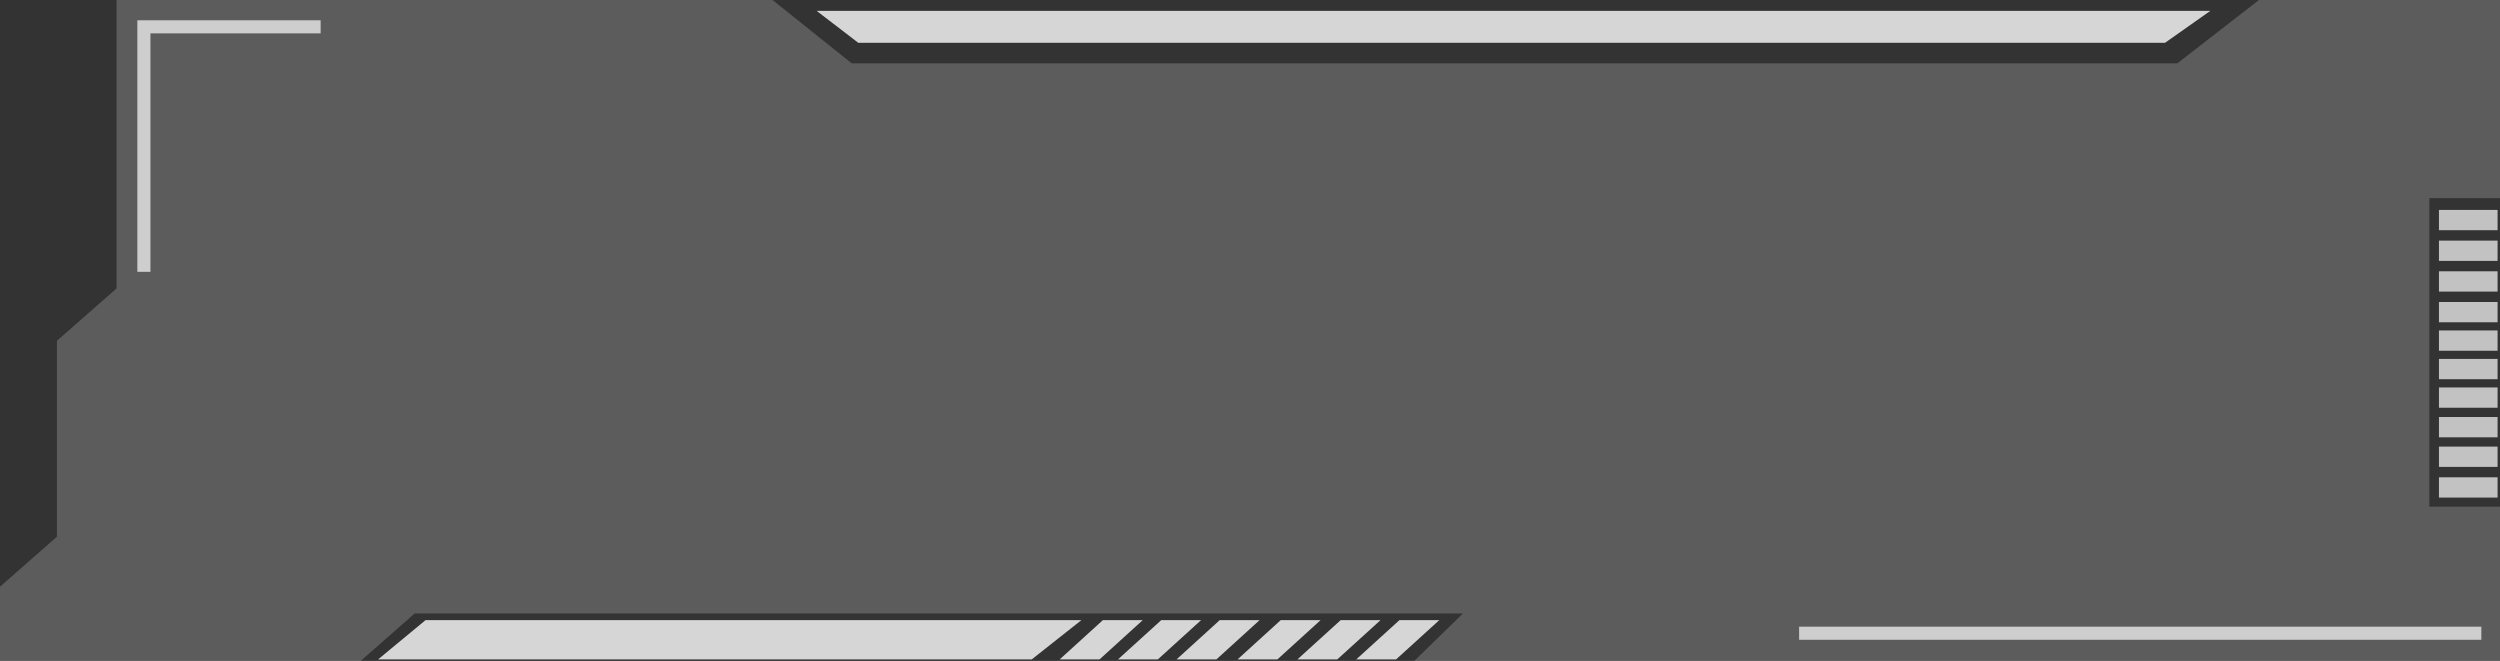 <?xml version="1.0" encoding="UTF-8"?>
<svg id="Layer_1" data-name="Layer 1" xmlns="http://www.w3.org/2000/svg" viewBox="0 0 382.05 101">
  <rect x="0" y="0" width="382.05" height="101" fill="#333333" stroke="none"/>
  <defs>
    <style>
      .cls-1 {
        opacity: .2;
      }

      .cls-1, .cls-2, .cls-3 {
        fill: #fff;
      }

      .cls-4 {
        fill: none;
        stroke: #fff;
        stroke-miterlimit: 10;
        stroke-width: 2px;
      }

      .cls-4, .cls-3 {
        opacity: .7;
      }

      .cls-2 {
        opacity: .8;
      }
    </style>
  </defs>
  <polygon class="cls-1" points="17.81 0 17.81 44.08 8.7 52.08 8.7 82.02 0 89.66 0 101 55.12 101 63.37 93.75 223.57 93.75 216.13 101 382.05 101 382.05 77.43 371.25 77.43 371.25 30.28 382.05 30.28 382.05 0 345.21 0 332.74 9.68 130.16 9.68 118.06 0 17.81 0"/>
  <line class="cls-4" x1="274.94" y1="96.77" x2="379.2" y2="96.77"/>
  <polyline class="cls-4" points="21.99 41.54 21.99 4.1 49 4.1"/>
  <polygon class="cls-2" points="337.78 1.66 330.86 6.54 131.16 6.54 124.8 1.66 337.78 1.66"/>
  <polygon class="cls-2" points="213.35 100.77 207.26 100.77 213.86 94.77 219.95 94.77 213.35 100.77"/>
  <polygon class="cls-2" points="204.36 100.77 198.27 100.77 204.88 94.77 210.97 94.77 204.36 100.77"/>
  <polygon class="cls-2" points="195.21 100.77 189.12 100.77 195.72 94.77 201.81 94.77 195.21 100.77"/>
  <polygon class="cls-2" points="185.89 100.77 179.8 100.77 186.4 94.77 192.49 94.77 185.89 100.77"/>
  <polygon class="cls-2" points="176.94 100.77 170.85 100.77 177.46 94.77 183.55 94.77 176.94 100.77"/>
  <polygon class="cls-2" points="168.03 100.77 161.94 100.77 168.54 94.77 174.63 94.77 168.03 100.77"/>
  <polygon class="cls-2" points="157.67 100.77 57.78 100.77 65.03 94.77 165.26 94.77 157.67 100.77"/>
  <rect class="cls-3" x="372.72" y="72.94" width="8.96" height="3.1"/>
  <rect class="cls-3" x="372.72" y="68.25" width="8.96" height="3.1"/>
  <rect class="cls-3" x="372.72" y="63.73" width="8.96" height="3.1"/>
  <rect class="cls-3" x="372.72" y="59.21" width="8.96" height="3.1"/>
  <rect class="cls-3" x="372.72" y="54.85" width="8.96" height="3.1"/>
  <rect class="cls-3" x="372.72" y="50.5" width="8.96" height="3.1"/>
  <rect class="cls-3" x="372.72" y="46.15" width="8.96" height="3.1"/>
  <rect class="cls-3" x="372.72" y="41.46" width="8.96" height="3.1"/>
  <rect class="cls-3" x="372.72" y="36.77" width="8.96" height="3.1"/>
  <rect class="cls-3" x="372.72" y="32.08" width="8.96" height="3.1"/>
</svg>